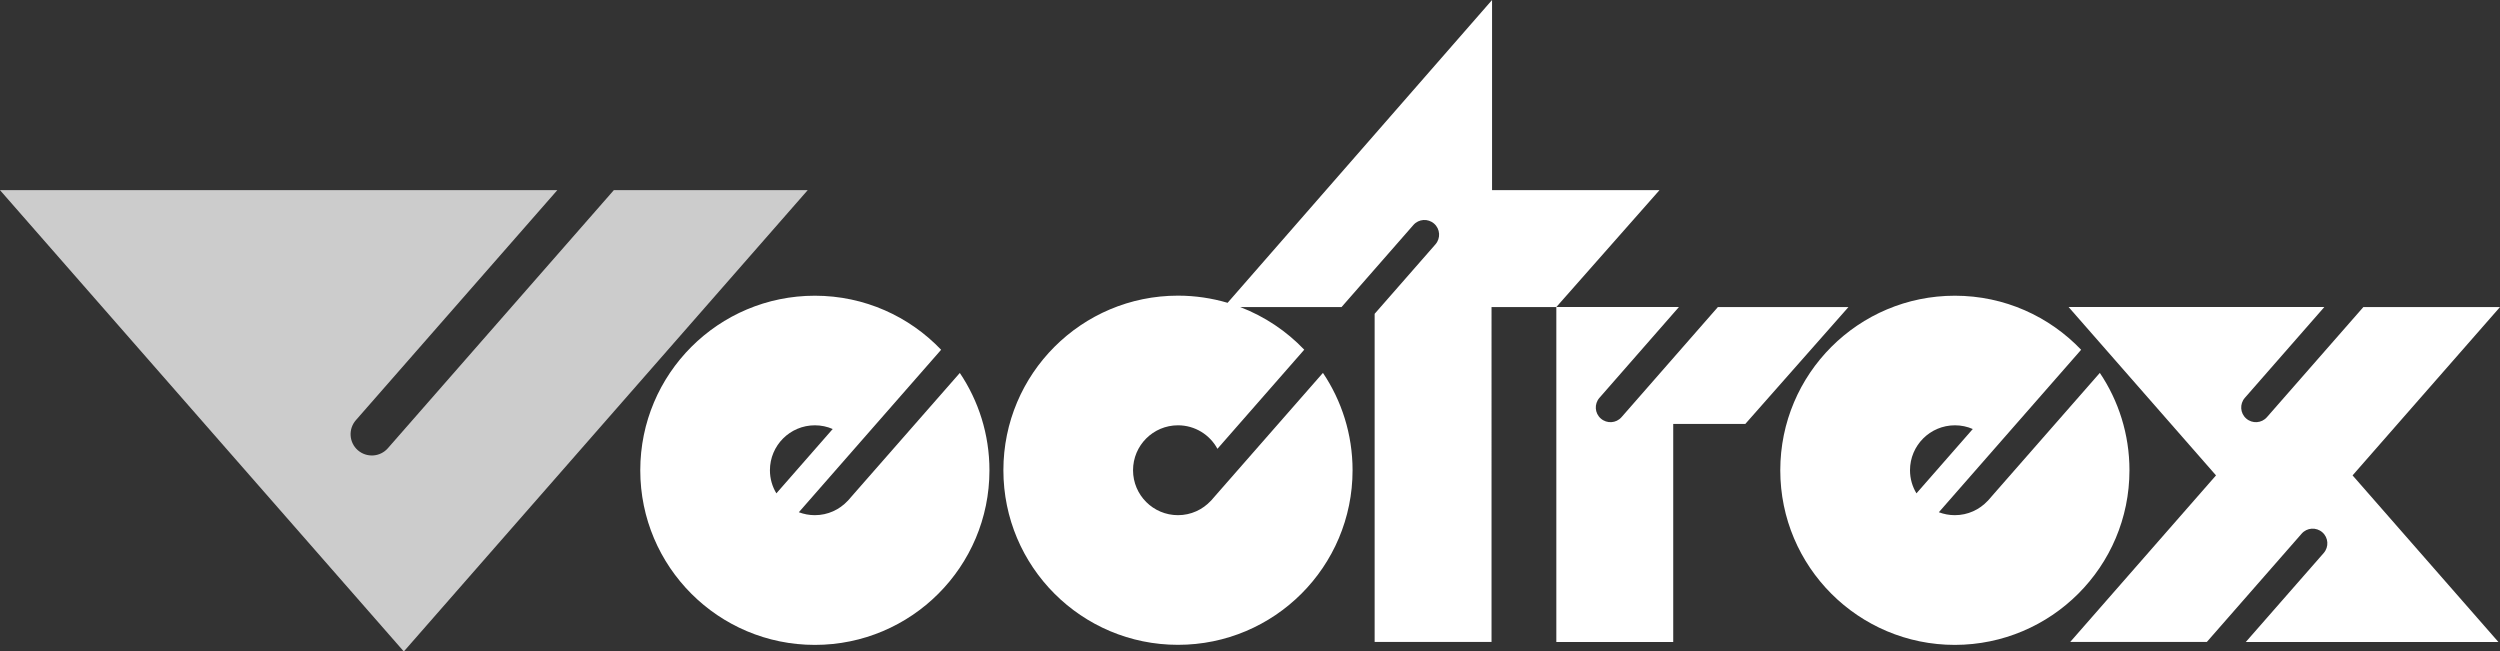 <?xml version="1.0" encoding="utf-8"?>
<!-- Generator: Adobe Illustrator 26.0.1, SVG Export Plug-In . SVG Version: 6.00 Build 0)  -->
<svg version="1.1" id="Layer_1" xmlns="http://www.w3.org/2000/svg" xmlns:xlink="http://www.w3.org/1999/xlink" x="0px" y="0px"
	 viewBox="0 0 3839 1000.4" style="enable-background:new 0 0 3839 1000.4;" xml:space="preserve">
<rect x="0" y="0" width="3839" height="1000.4" fill="#333333" stroke="none"/>
<style type="text/css">
	.st0{fill:#333333;}
	.st1{fill:#111111;}
	.st2{fill:#FFFFFF;}
	.st3{fill:#CCCCCC;}
</style>
<g>
	<path class="st2" d="M2638,471.5l-148,169.1c-8.2,9.4-22.4,10.3-31.8,2.1c-9.4-8.2-10.3-22.4-2.1-31.8l122.1-139.5h-8.8h-111.1
		h-68.4v514.4h179.5V651h110.7l158.4-179.5H2638z"/>
	<path class="st2" d="M3270,722.1c0-55.3-16.8-106.8-45.5-149.5L3062,758.1l-9.5,10.9h-0.1c-12.6,13.6-30.6,22.1-50.5,22.1
		c-8.7,0-16.9-1.6-24.6-4.5l85.2-97.3l0,0l133.3-152.2c-48.8-51.1-117.6-83-193.9-83c-148.1,0-268.1,120-268.1,268.1
		s120,268.1,268.1,268.1C3150,990.1,3270,870.1,3270,722.1z M2933,722.1c0-38.1,30.9-69,69-69c9.7,0,19,2,27.4,5.7l-86.5,98.8
		C2936.6,747.2,2933,735.1,2933,722.1z"/>
	<path class="st2" d="M1311.4,758.1l-9.5,10.9h-0.1c-12.6,13.6-30.6,22.1-50.5,22.1c-8.7,0-16.9-1.6-24.6-4.5l85.2-97.3l0,0
		l133.3-152.2c-48.8-51.1-117.6-83-193.9-83c-148.1,0-268.1,120-268.1,268.1s120,268.1,268.1,268.1s268.1-120,268.1-268.1
		c0-55.3-16.8-106.8-45.5-149.5L1311.4,758.1z M1182.3,722.1c0-38.1,30.9-69,69-69c9.7,0,19,2,27.4,5.7l-86.5,98.8
		C1185.9,747.2,1182.3,735.1,1182.3,722.1z"/>
	<path class="st2" d="M2291.2,292V0l-406.1,465c-24.1-7.1-49.7-11-76.2-11c-148.1,0-268.1,120-268.1,268.1s120,268.1,268.1,268.1
		s268.1-120,268.1-268.1c0-55.3-16.8-106.8-45.5-149.5L1869,758.1l-9.5,10.9h-0.1c-12.6,13.6-30.6,22.1-50.5,22.1
		c-38.1,0-69-30.9-69-69s30.9-69,69-69c26.2,0,49,14.6,60.6,36.1L2002.8,537c-27.3-28.6-60.8-51.1-98.4-65.5h155.7l110.3-126
		c8.2-9.4,22.4-10.3,31.8-2.1l0,0c9.4,8.2,10.3,22.4,2.1,31.8l-84.3,96.3l0,0l-9.1,10.4v503.9h179.5V471.5h99.5L2548.3,292H2291.2z"
		/>
	<path class="st2" d="M3839,471.5h-209.8l-148.1,169.1c-8.2,9.4-22.4,10.3-31.8,2.1c-9.4-8.2-10.3-22.4-2.1-31.8l122.1-139.5h-392.8
		L3402.9,730L3179,985.8h209.8l145.6-166.3c8.2-9.4,22.4-10.3,31.8-2.1c9.4,8.2,10.3,22.4,2.1,31.8l-119.7,136.7h388l-224-255.9
		L3839,471.5z"/>
	<path class="st3" d="M942.6,292l-347,396.3c-11.9,13.6-32.5,14.9-46.1,3.1c-13.6-11.9-14.9-32.5-3.1-46.1L855.8,292H0l620.1,708.4
		L1240.3,292H942.6z"/>
</g>
</svg>
